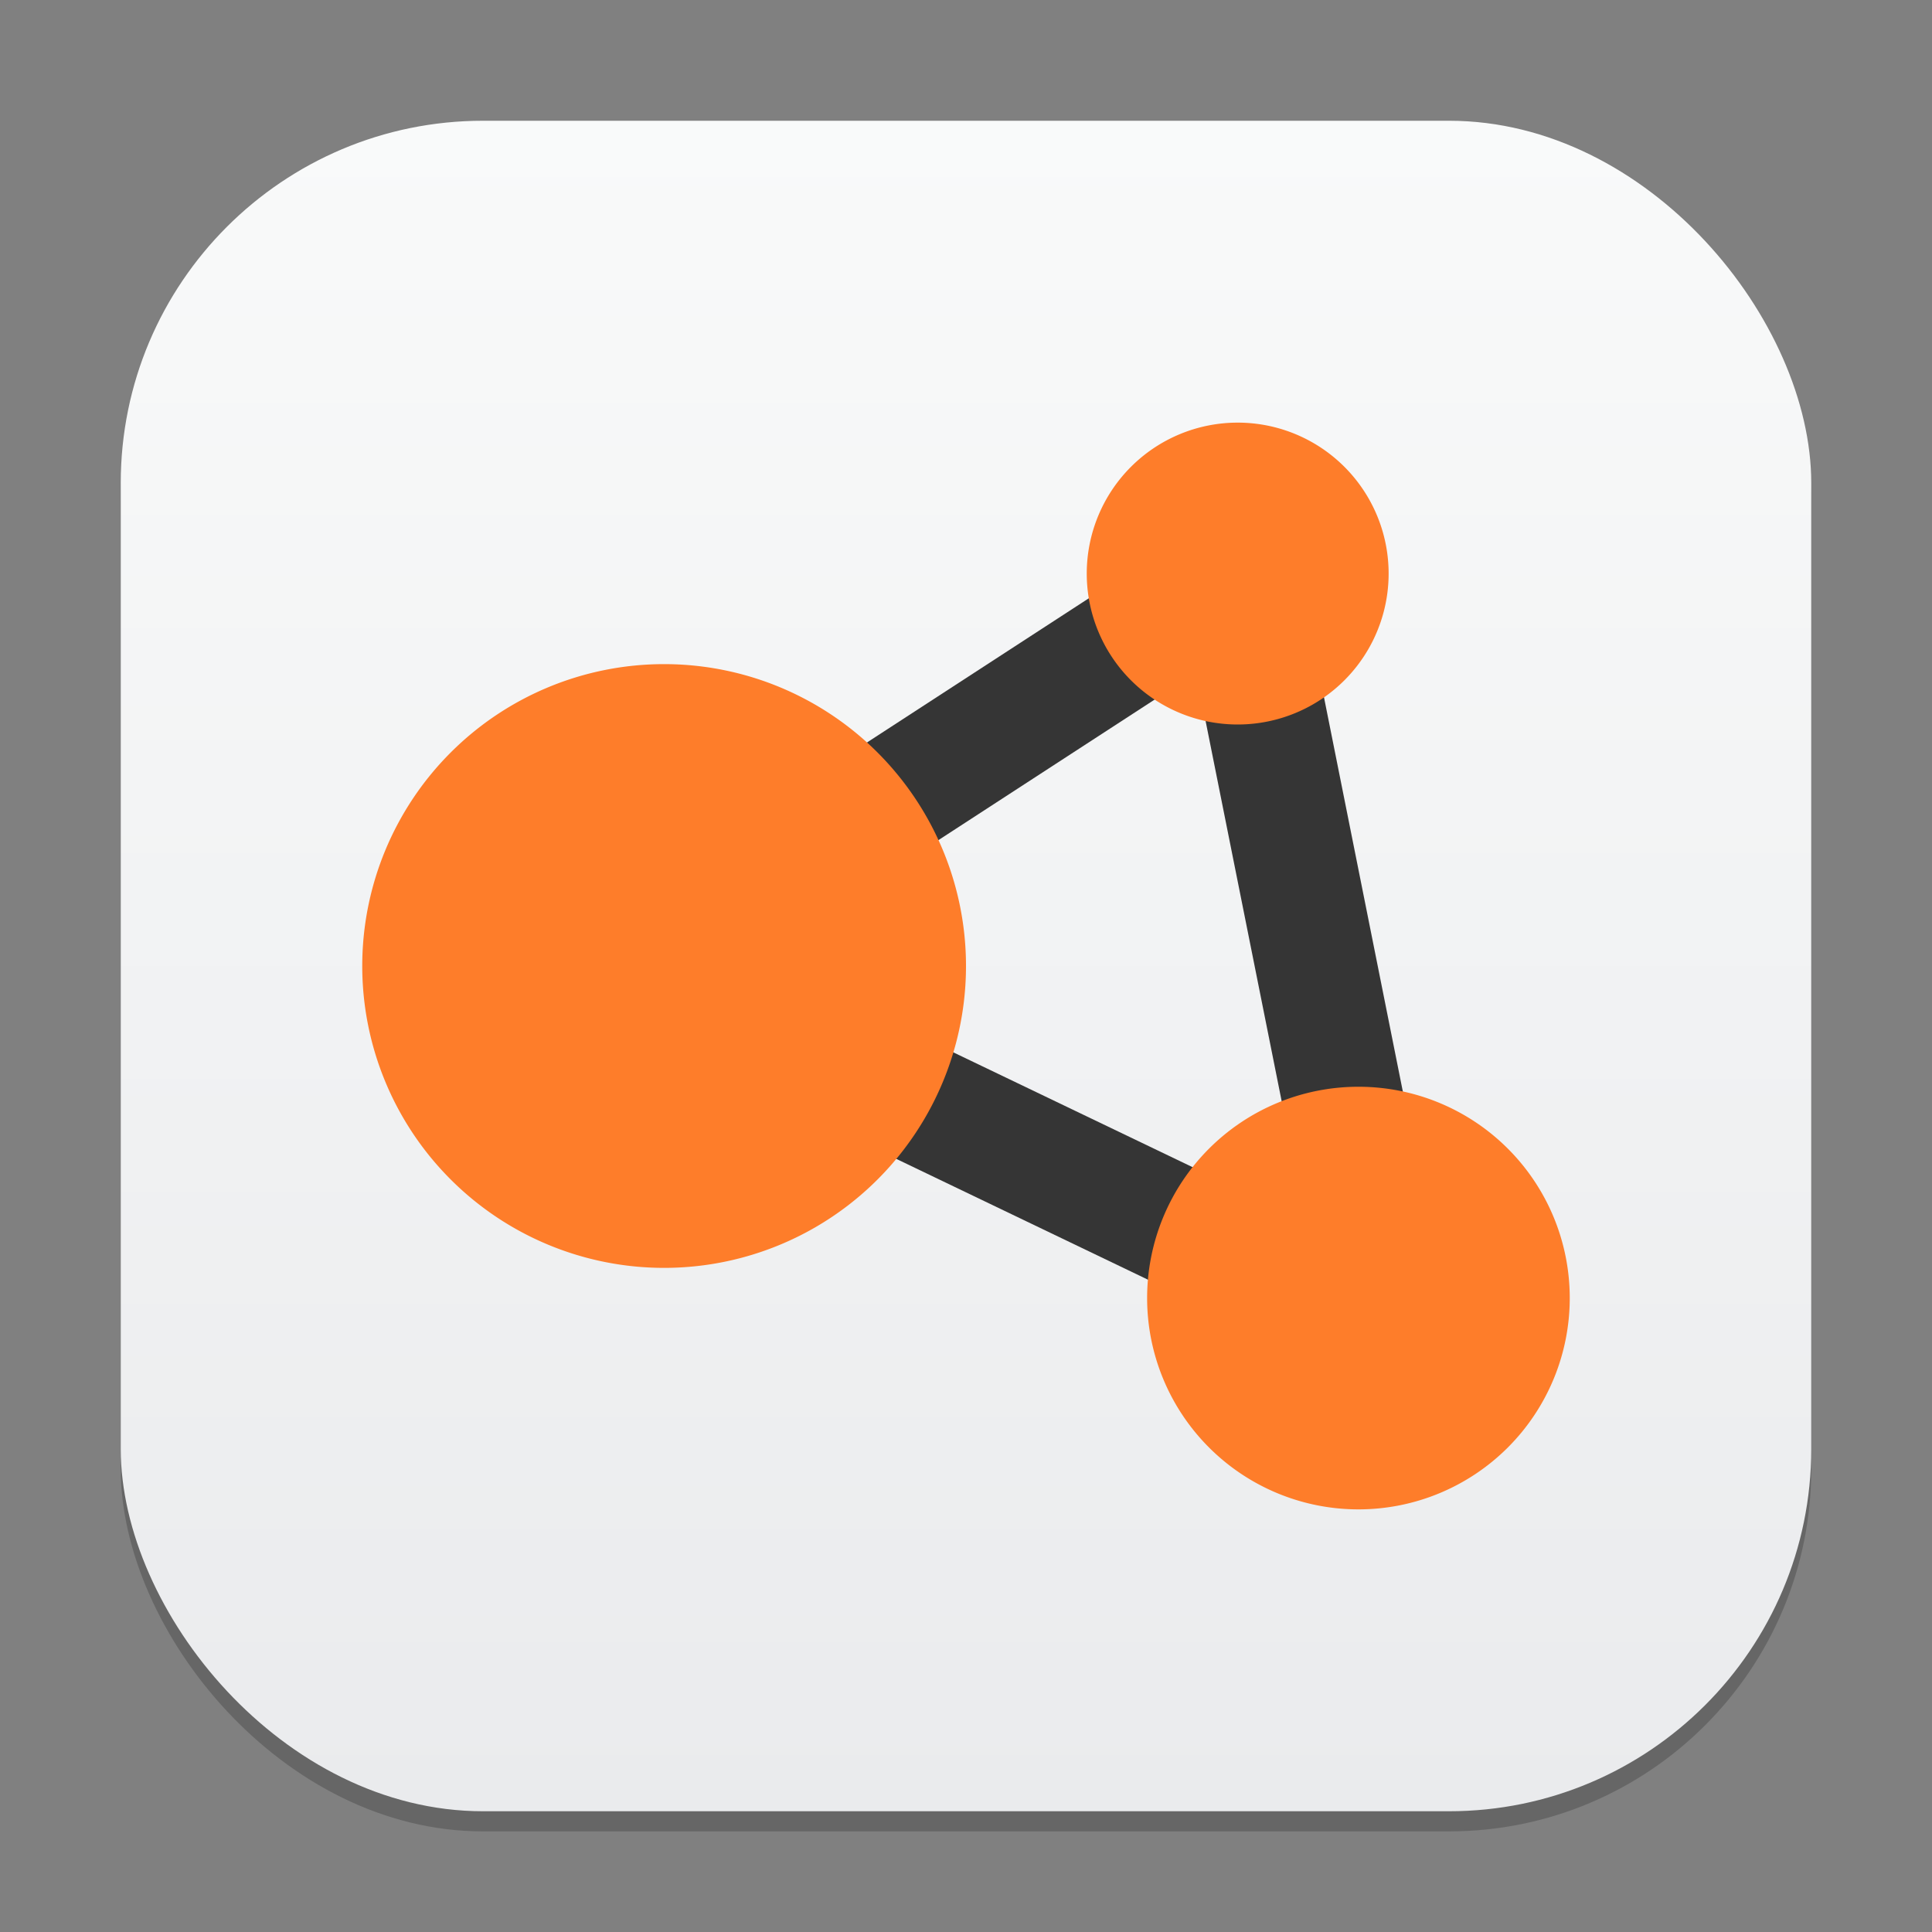 <?xml version="1.0" encoding="UTF-8" standalone="no"?>
<!-- Created with Inkscape (http://www.inkscape.org/) -->

<svg
   width="96"
   height="96"
   viewBox="0 0 96 96"
   version="1.1"
   id="svg1"
   inkscape:version="1.4.2 (ebf0e940d0, 2025-05-08)"
   sodipodi:docname="beamng-drive.svg"
   xmlns:inkscape="http://www.inkscape.org/namespaces/inkscape"
   xmlns:sodipodi="http://sodipodi.sourceforge.net/DTD/sodipodi-0.dtd"
   xmlns:xlink="http://www.w3.org/1999/xlink"
   xmlns="http://www.w3.org/2000/svg"
   xmlns:svg="http://www.w3.org/2000/svg">
  <rect x="0" y="0" width="96" height="96" fill="#808080" stroke="none"/>
  <sodipodi:namedview
     id="namedview1"
     pagecolor="#ffffff"
     bordercolor="#000000"
     borderopacity="0.25"
     inkscape:showpageshadow="2"
     inkscape:pageopacity="0.0"
     inkscape:pagecheckerboard="0"
     inkscape:deskcolor="#d1d1d1"
     inkscape:document-units="px"
     inkscape:zoom="8.1875"
     inkscape:cx="47.938931"
     inkscape:cy="48"
     inkscape:window-width="1920"
     inkscape:window-height="1011"
     inkscape:window-x="0"
     inkscape:window-y="0"
     inkscape:window-maximized="1"
     inkscape:current-layer="svg1" />
  <defs
     id="defs1">
    <linearGradient
       inkscape:collect="always"
       id="linearGradient1606">
      <stop
         style="stop-color:#eaebed;stop-opacity:1;"
         offset="0"
         id="stop1602" />
      <stop
         style="stop-color:#f9fafa;stop-opacity:1;"
         offset="1"
         id="stop1604" />
    </linearGradient>
    <linearGradient
       inkscape:collect="always"
       xlink:href="#linearGradient1606"
       id="linearGradient4"
       x1="16"
       y1="30"
       x2="16"
       y2="2"
       gradientUnits="userSpaceOnUse"
       gradientTransform="scale(3)" />
  </defs>
  <rect
     style="opacity:0.2;fill:#000000;stroke-width:5.25"
     id="rect1"
     width="84"
     height="84"
     x="6"
     y="7"
     ry="18" />
  <rect
     style="fill:url(#linearGradient4);stroke-width:3"
     id="rect2"
     width="84"
     height="84"
     x="6"
     y="6"
     ry="18" />
  <path
     d="m 61.421,25.5 a 3,3 0 0 0 -1.556,0.483 l -30,19.5 a 3,3 0 0 0 0.337,5.221 l 37.5,18 a 3,3 0 0 0 4.239,-3.293 l -7.5,-37.5 A 3,3 0 0 0 61.421,25.5 Z M 59.426,33.428 64.881,60.694 37.611,47.607 Z"
     style="fill:#353535;stroke-width:3"
     id="path2" />
  <path
     id="path5"
     style="fill:#fe7d2a;stroke-width:3"
     d="M 61.5,21 A 7.5,7.5 0 0 0 54,28.5 7.5,7.5 0 0 0 61.5,36 7.5,7.5 0 0 0 69,28.5 7.5,7.5 0 0 0 61.5,21 Z M 33,33 A 15,15 0 0 0 18,48 15,15 0 0 0 33,63 15,15 0 0 0 48,48 15,15 0 0 0 33,33 Z M 67.5,54 A 10.5,10.5 0 0 0 57,64.5 10.5,10.5 0 0 0 67.5,75 10.5,10.5 0 0 0 78,64.5 10.5,10.5 0 0 0 67.5,54 Z" />
</svg>
